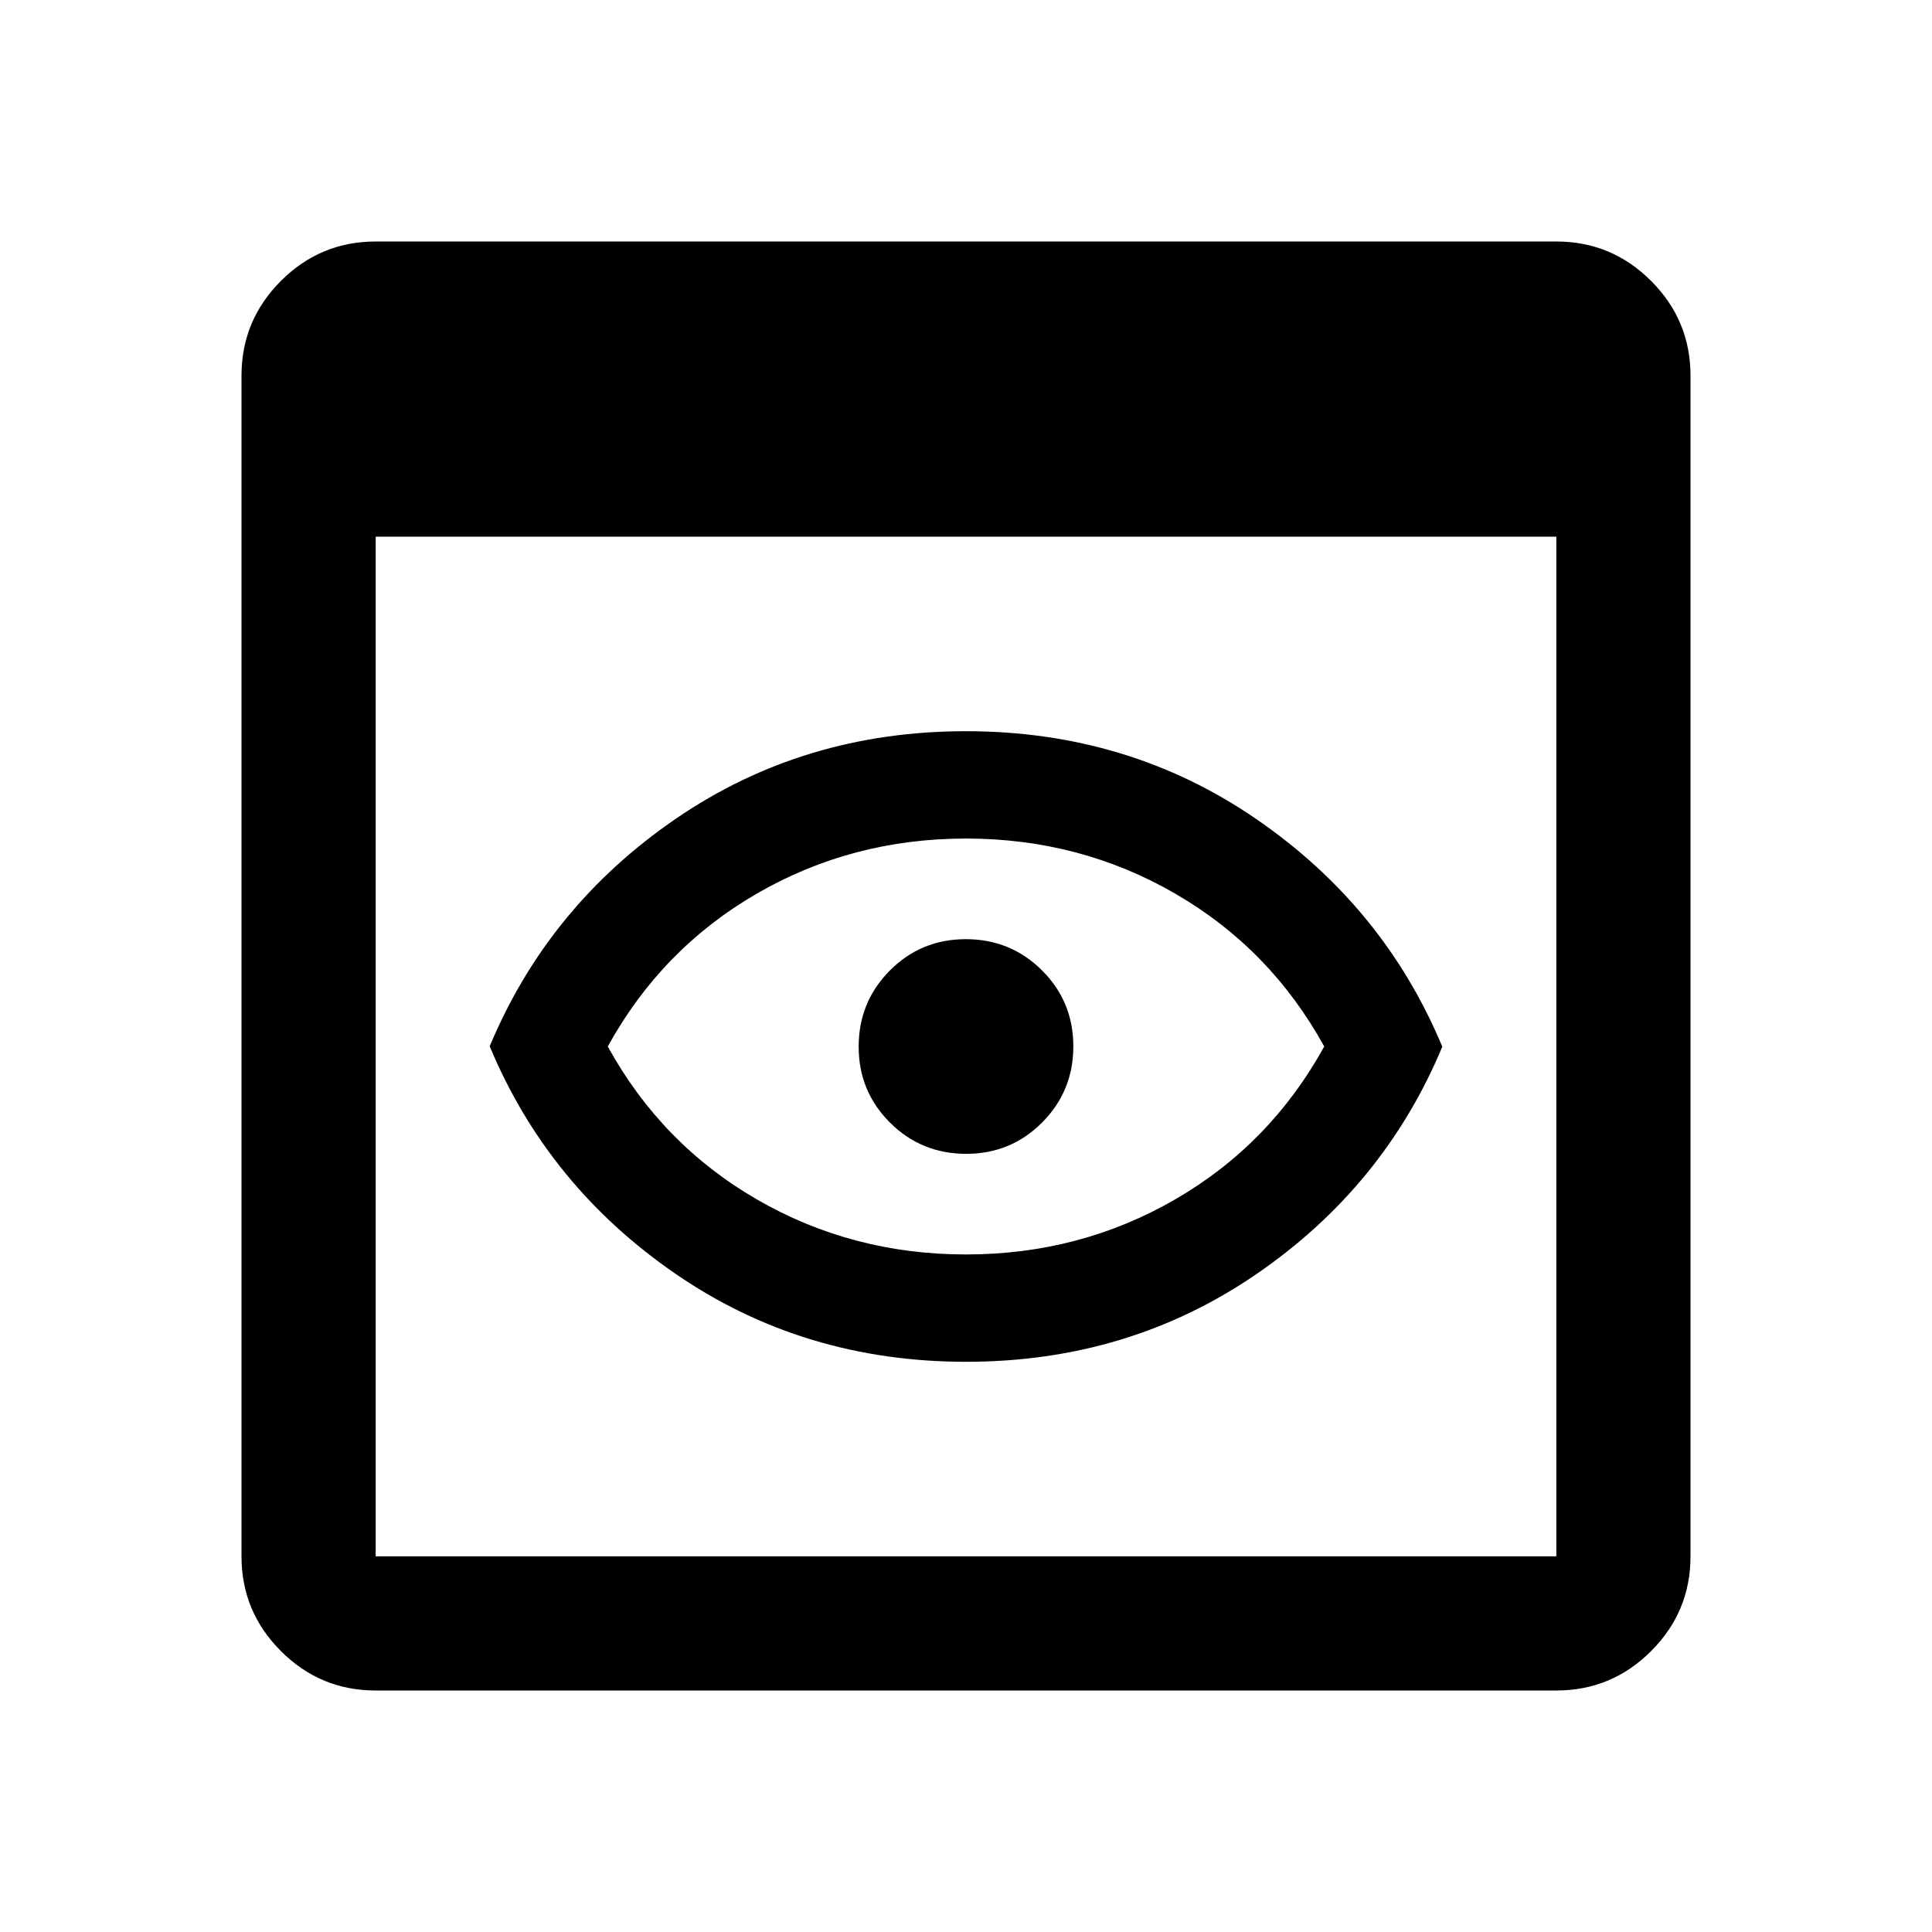 <svg xmlns="http://www.w3.org/2000/svg" height="40" viewBox="0 -960 960 960" width="40"><path d="M186.666-120q-27.5 0-47.083-19.583T120-186.666v-586.668q0-27.5 19.583-47.083T186.666-840h586.668q27.5 0 47.083 19.583T840-773.334v586.668q0 27.5-19.583 47.083T773.334-120H186.666Zm0-66.666h586.668v-506.668H186.666v506.668Zm293.361-96.667q-80.694 0-144.194-43.601-63.5-43.601-92.5-113.167 29-69.566 92.473-113.066t144.167-43.5q80.694 0 144.194 43.601 63.5 43.601 92.5 113.167-29 69.566-92.473 113.066t-144.167 43.5ZM480-336.667q56.667 0 103.966-27.383Q631.266-391.433 658-440q-26.734-48.567-74.034-75.95Q536.667-543.333 480-543.333q-56.667 0-103.966 27.383Q328.734-488.567 302-440q26.734 48.567 74.034 75.95Q423.333-336.667 480-336.667ZM480-440Zm.078 53.333q22.255 0 37.755-15.578 15.5-15.579 15.5-37.833 0-22.255-15.578-37.755-15.579-15.5-37.833-15.5-22.255 0-37.755 15.578-15.5 15.579-15.5 37.833 0 22.255 15.578 37.755 15.579 15.5 37.833 15.5Z"/></svg>